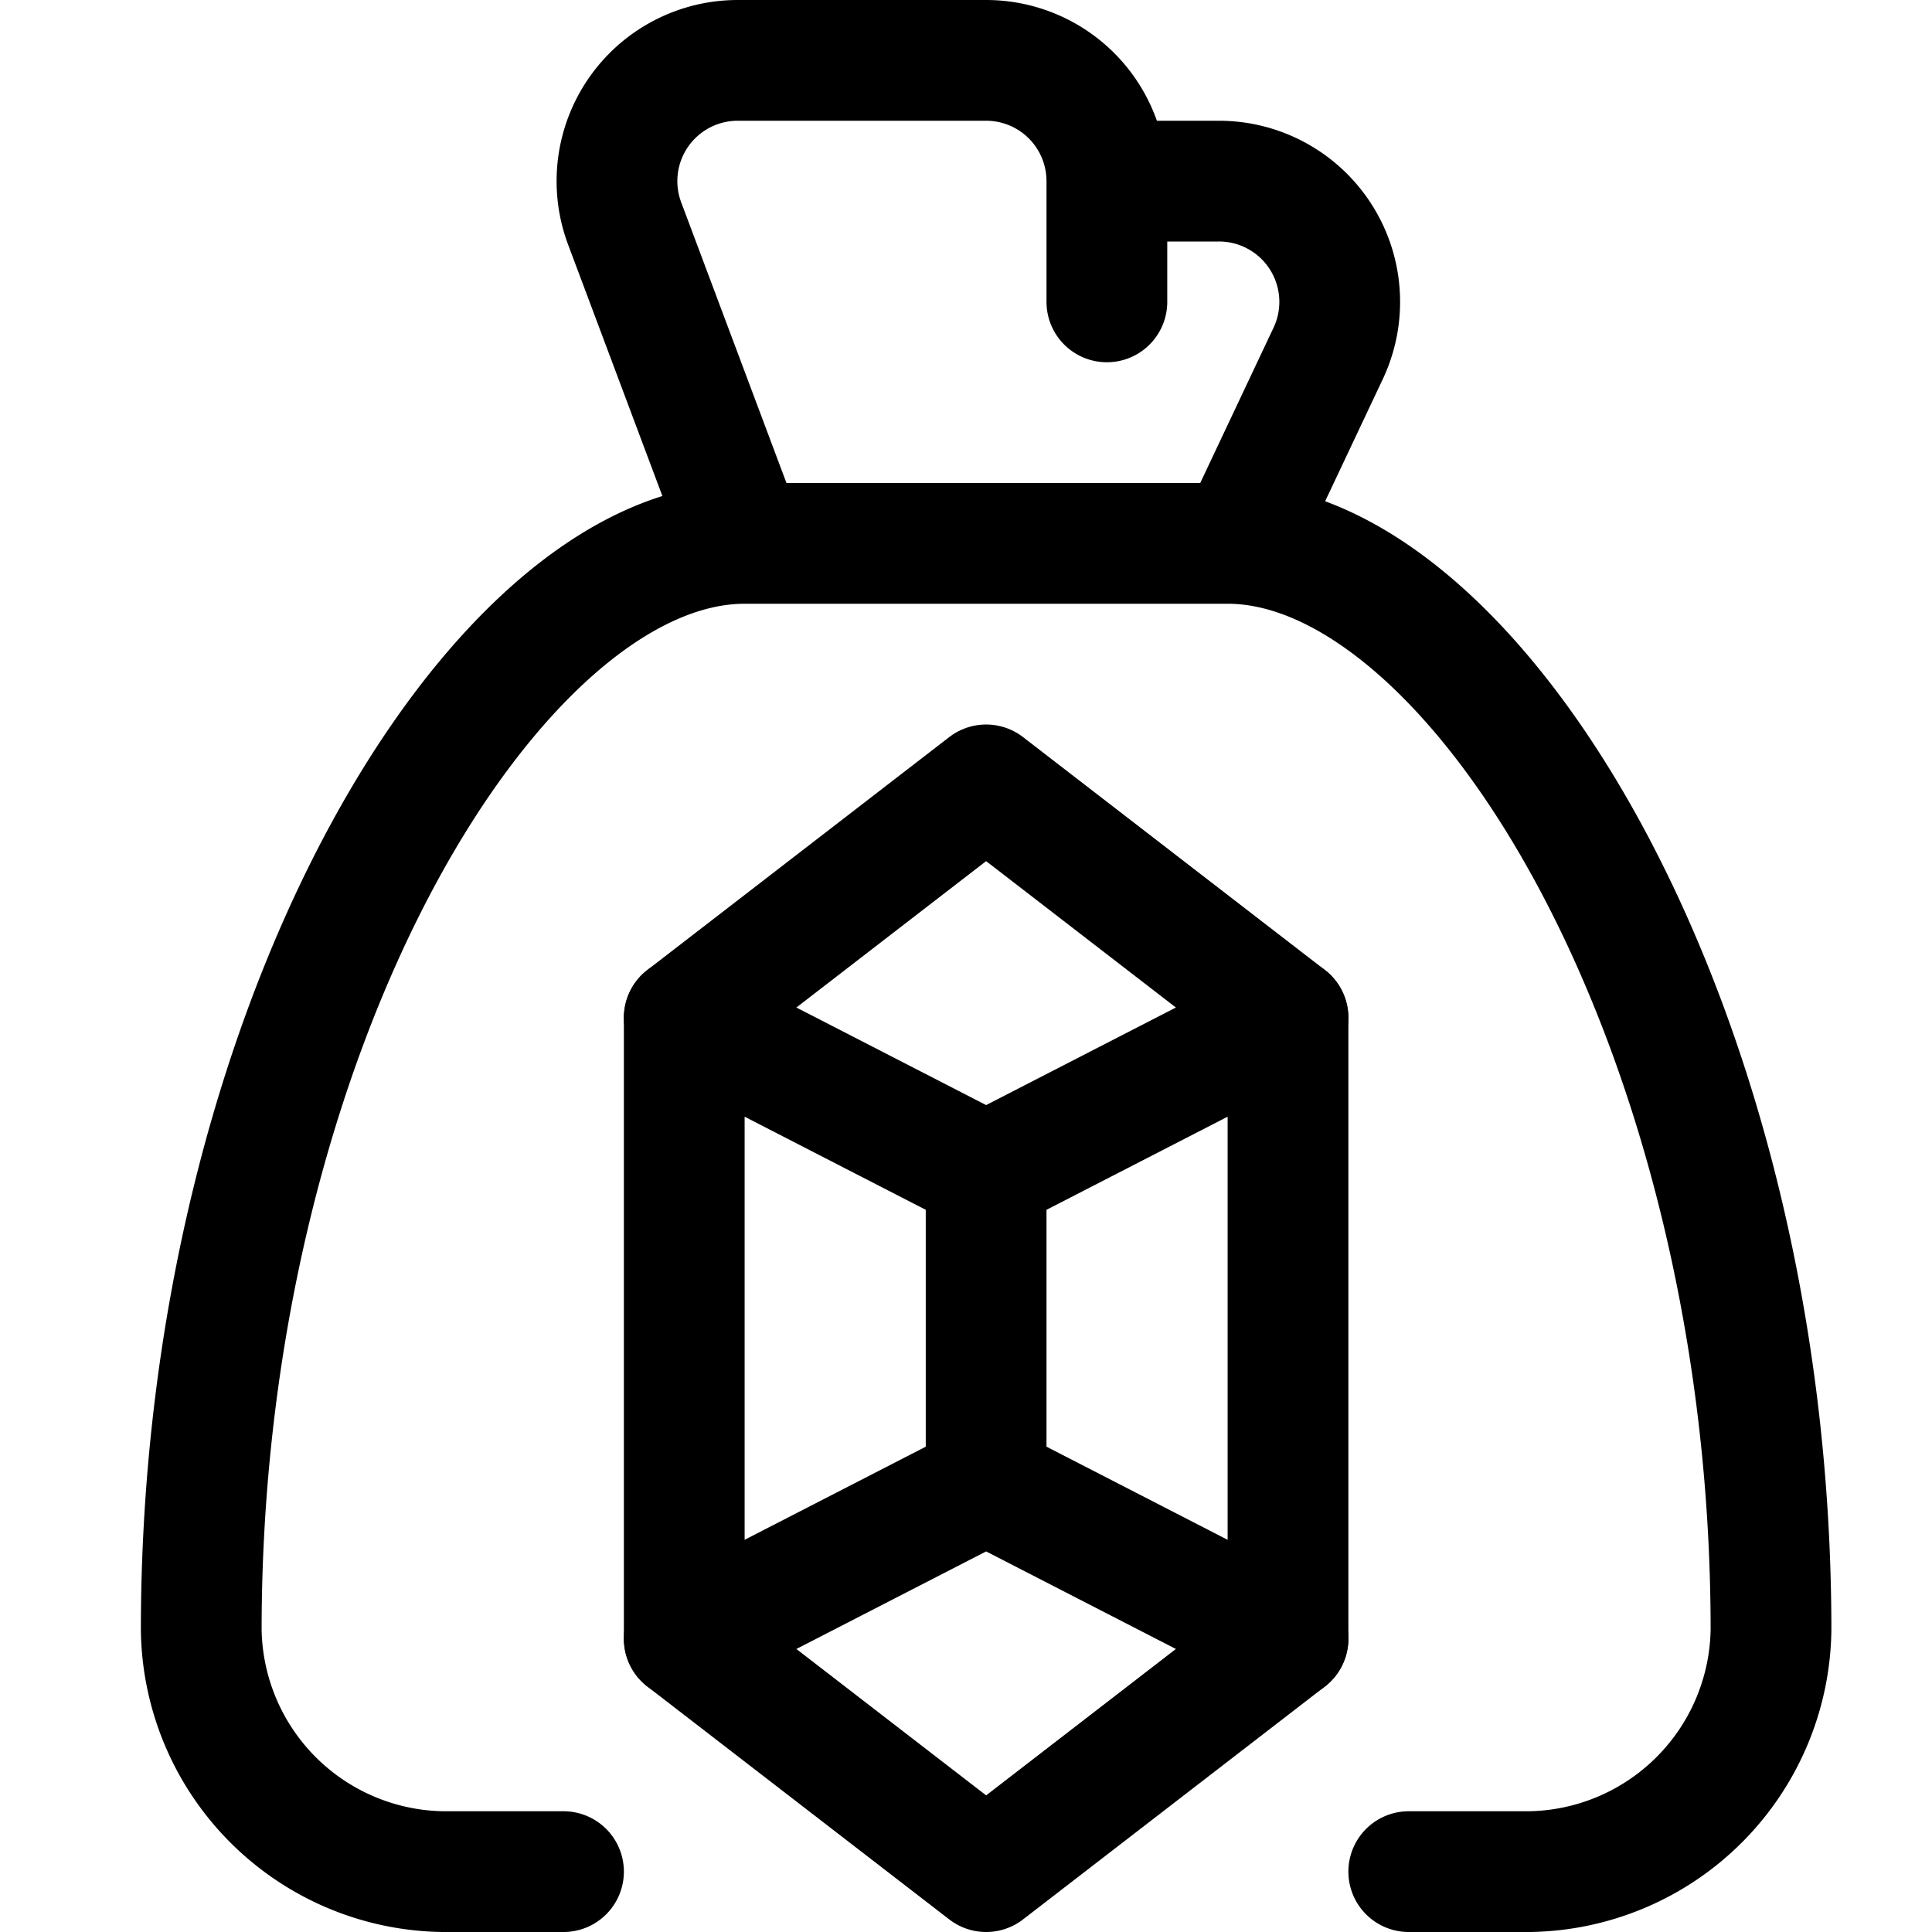 <svg xmlns="http://www.w3.org/2000/svg" id="Regular" width="24" height="24" viewBox="0 0 24 24"><defs><style>.cls-1{fill:none;stroke:#000;stroke-linecap:round;stroke-linejoin:round;stroke-width:1.5px}</style></defs><path d="M12.25 18.429 8.5 20.357v-7.714l3.75 1.928zM16 20.357l-3.75-1.928v-3.858L16 12.643z" class="cls-1"/><path d="m8.5 12.643 3.75-2.893L16 12.643m-7.5 7.714 3.75 2.893L16 20.357" class="cls-1"/><path d="M17.5 23.25H19a3.047 3.047 0 0 0 3-3c0-7.5-3.666-13.5-6.75-13.5h-6c-3.084 0-6.75 6-6.75 13.5a3.046 3.046 0 0 0 3 3H7m2.25-16.5L7.76 2.777A1.5 1.5 0 0 1 9.164.75h3.086a1.5 1.5 0 0 1 1.5 1.5h1.388A1.5 1.5 0 0 1 16.5 4.388L15.385 6.75m-1.635-3v-1.5" class="cls-1"/></svg>